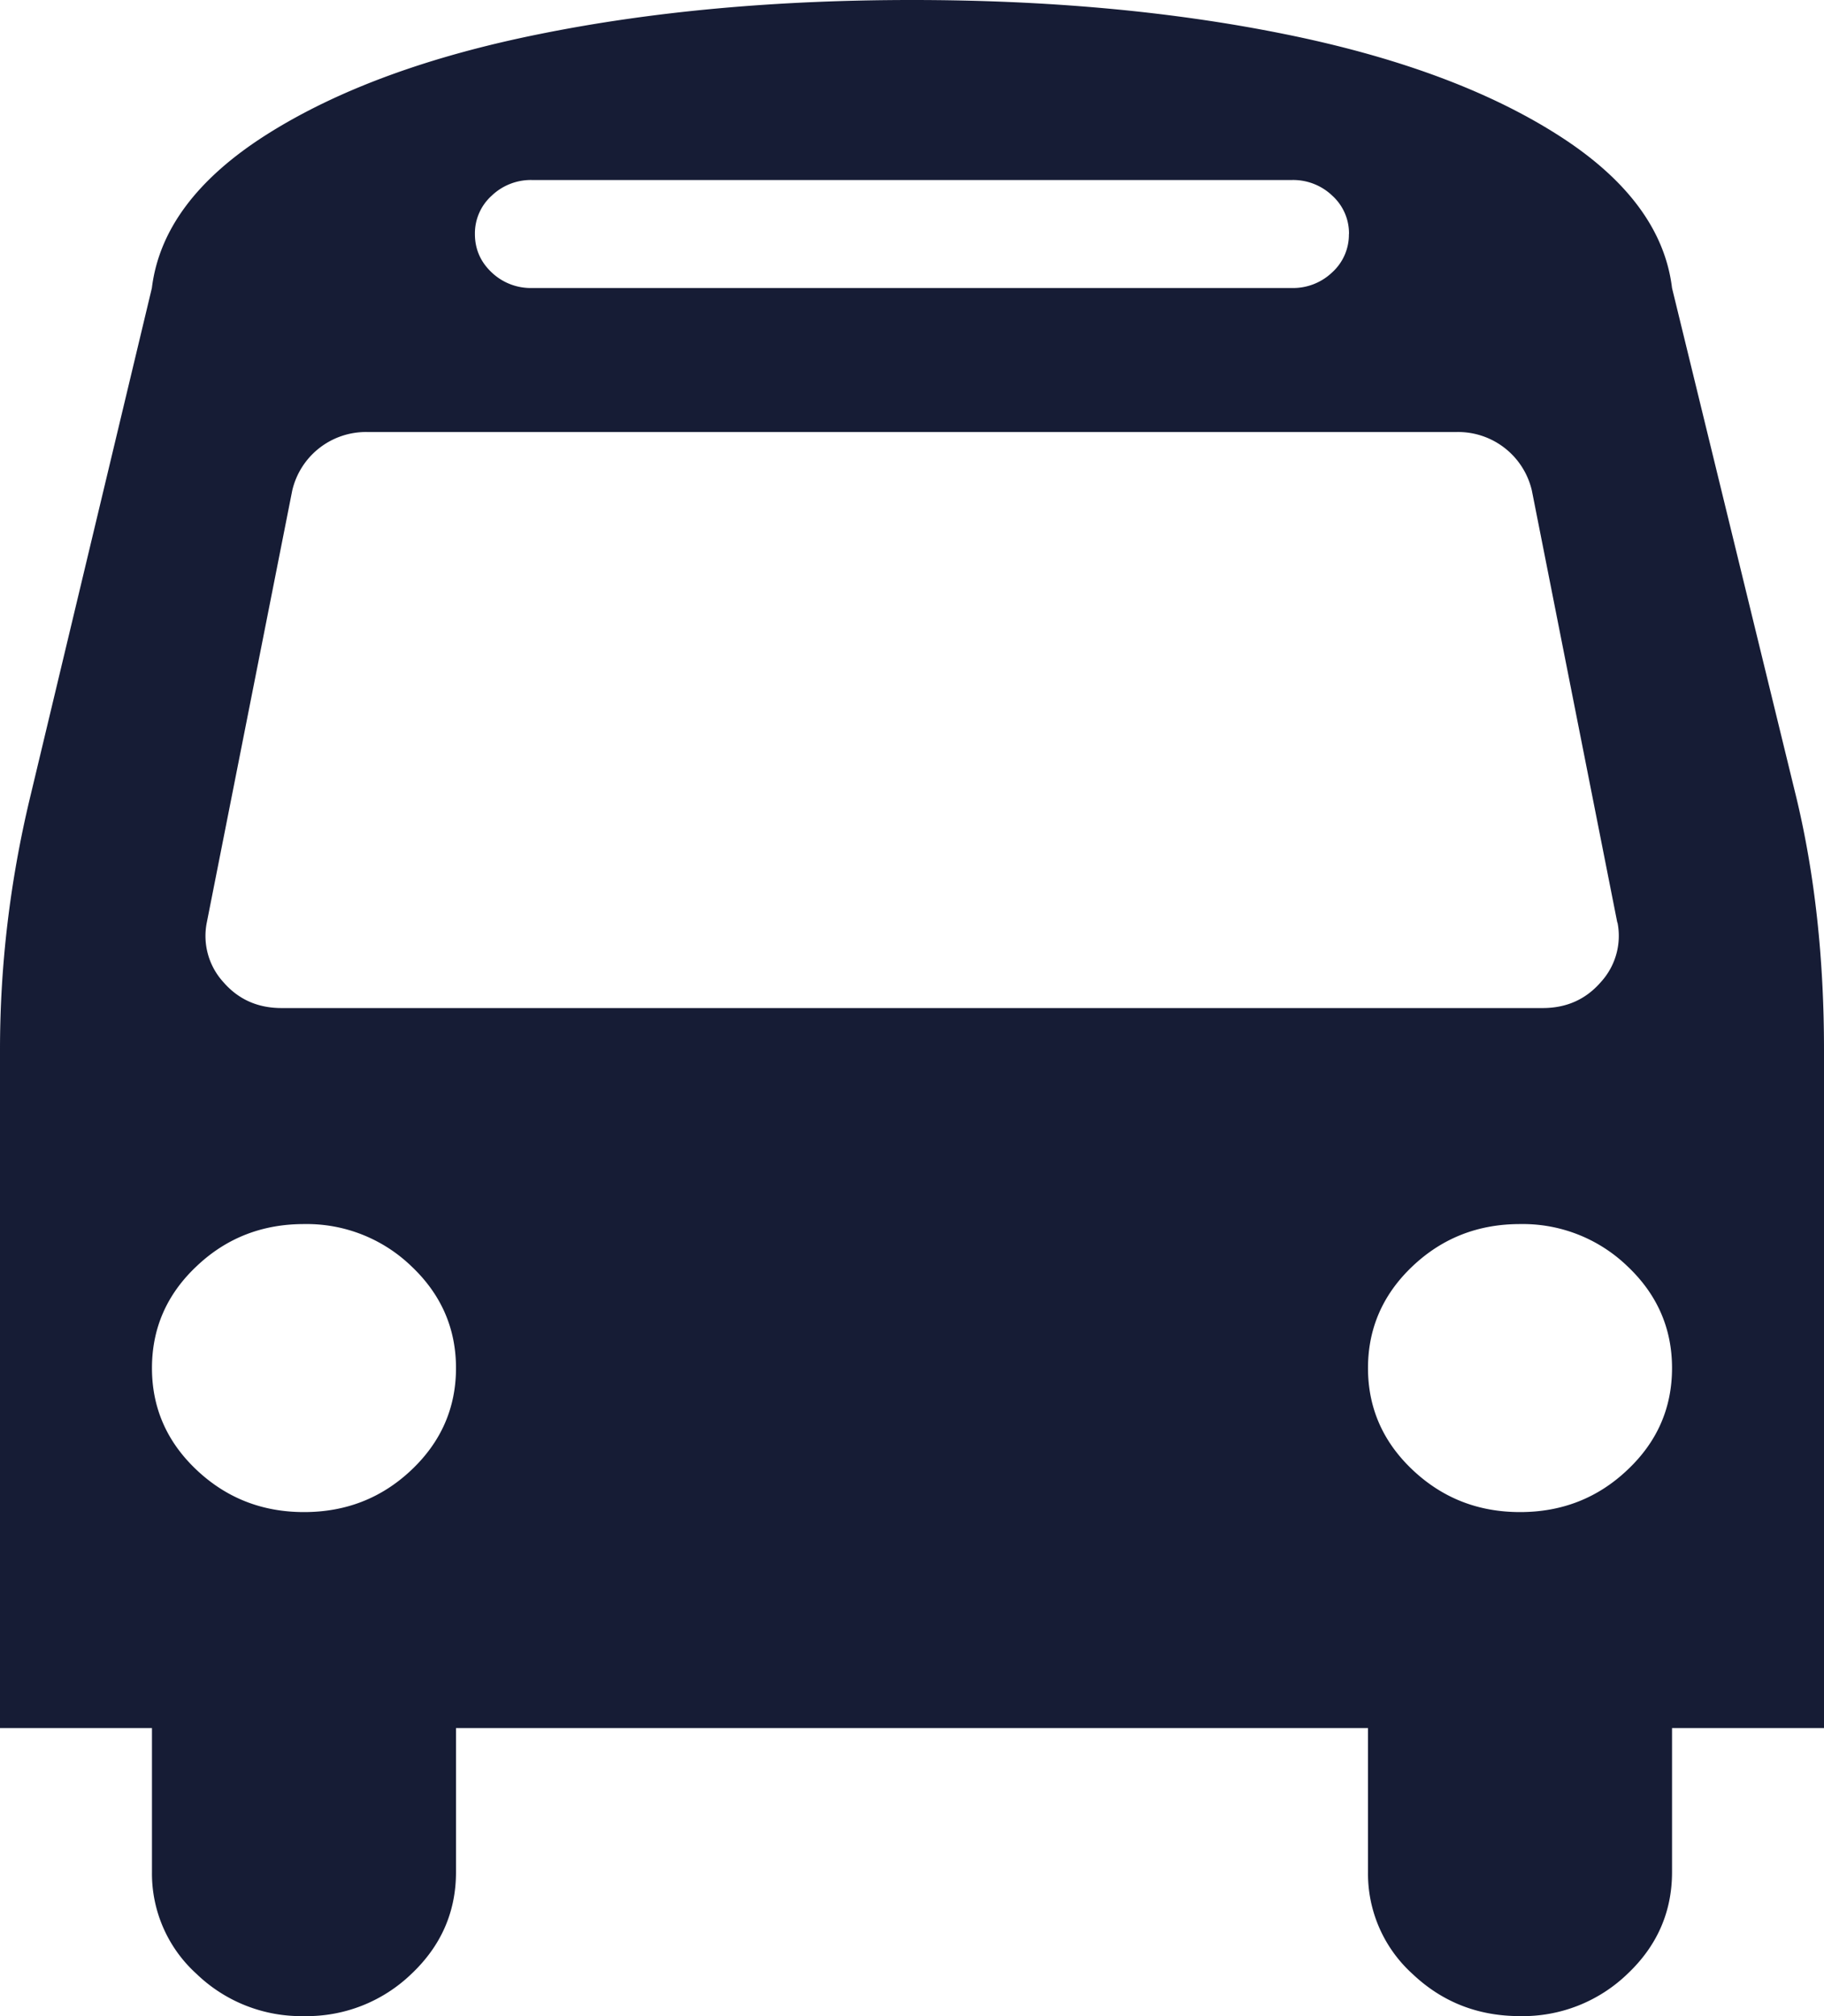 <svg width="19" height="21" viewBox="0 0 19 21" fill="none" xmlns="http://www.w3.org/2000/svg"><path d="M4.75 14.25c0-.414-.155-.768-.464-1.06a1.57 1.57 0 00-1.12-.44c-.436 0-.81.146-1.119.44-.31.292-.464.646-.464 1.06 0 .414.155.768.464 1.06.31.293.683.44 1.12.44.437 0 .81-.146 1.12-.44.308-.292.463-.646.463-1.06zm12.667 0c0-.414-.155-.768-.464-1.06a1.57 1.57 0 00-1.12-.44c-.437 0-.81.146-1.12.44-.308.292-.463.646-.463 1.06 0 .414.155.768.464 1.06.31.293.682.44 1.12.44.436 0 .81-.146 1.119-.44.31-.292.464-.646.464-1.06zm-.57-4.64l-.89-4.5a.788.788 0 00-.78-.61H3.823a.788.788 0 00-.779.61l-.89 4.5a.713.713 0 00.173.62c.156.18.358.27.606.27h13.136c.248 0 .45-.09.606-.27a.713.713 0 00.174-.62zm-2.795-7.172a.529.529 0 00-.173-.399.59.59 0 00-.42-.164H5.541a.59.59 0 00-.42.164.528.528 0 00-.174.398c0 .157.058.29.173.399a.59.59 0 00.42.164h7.917a.59.59 0 00.421-.164.529.529 0 00.173-.398zM19 10.934V18h-1.583v1.5c0 .414-.155.768-.464 1.06a1.57 1.57 0 01-1.12.44c-.437 0-.81-.146-1.12-.44a1.408 1.408 0 01-.463-1.06V18h-9.5v1.5c0 .414-.155.768-.464 1.06a1.57 1.57 0 01-1.12.44 1.57 1.57 0 01-1.119-.44 1.408 1.408 0 01-.464-1.06V18H0v-7.066c0-.875.103-1.746.31-2.614L1.582 3c.075-.61.477-1.145 1.206-1.605C3.52.934 4.468.585 5.634.352 6.801.117 8.09 0 9.5 0c1.41 0 2.699.117 3.866.352 1.166.234 2.115.582 2.845 1.043.73.46 1.132.996 1.206 1.605l1.298 5.32c.19.797.285 1.668.285 2.614z" fill="#161C35"/></svg>